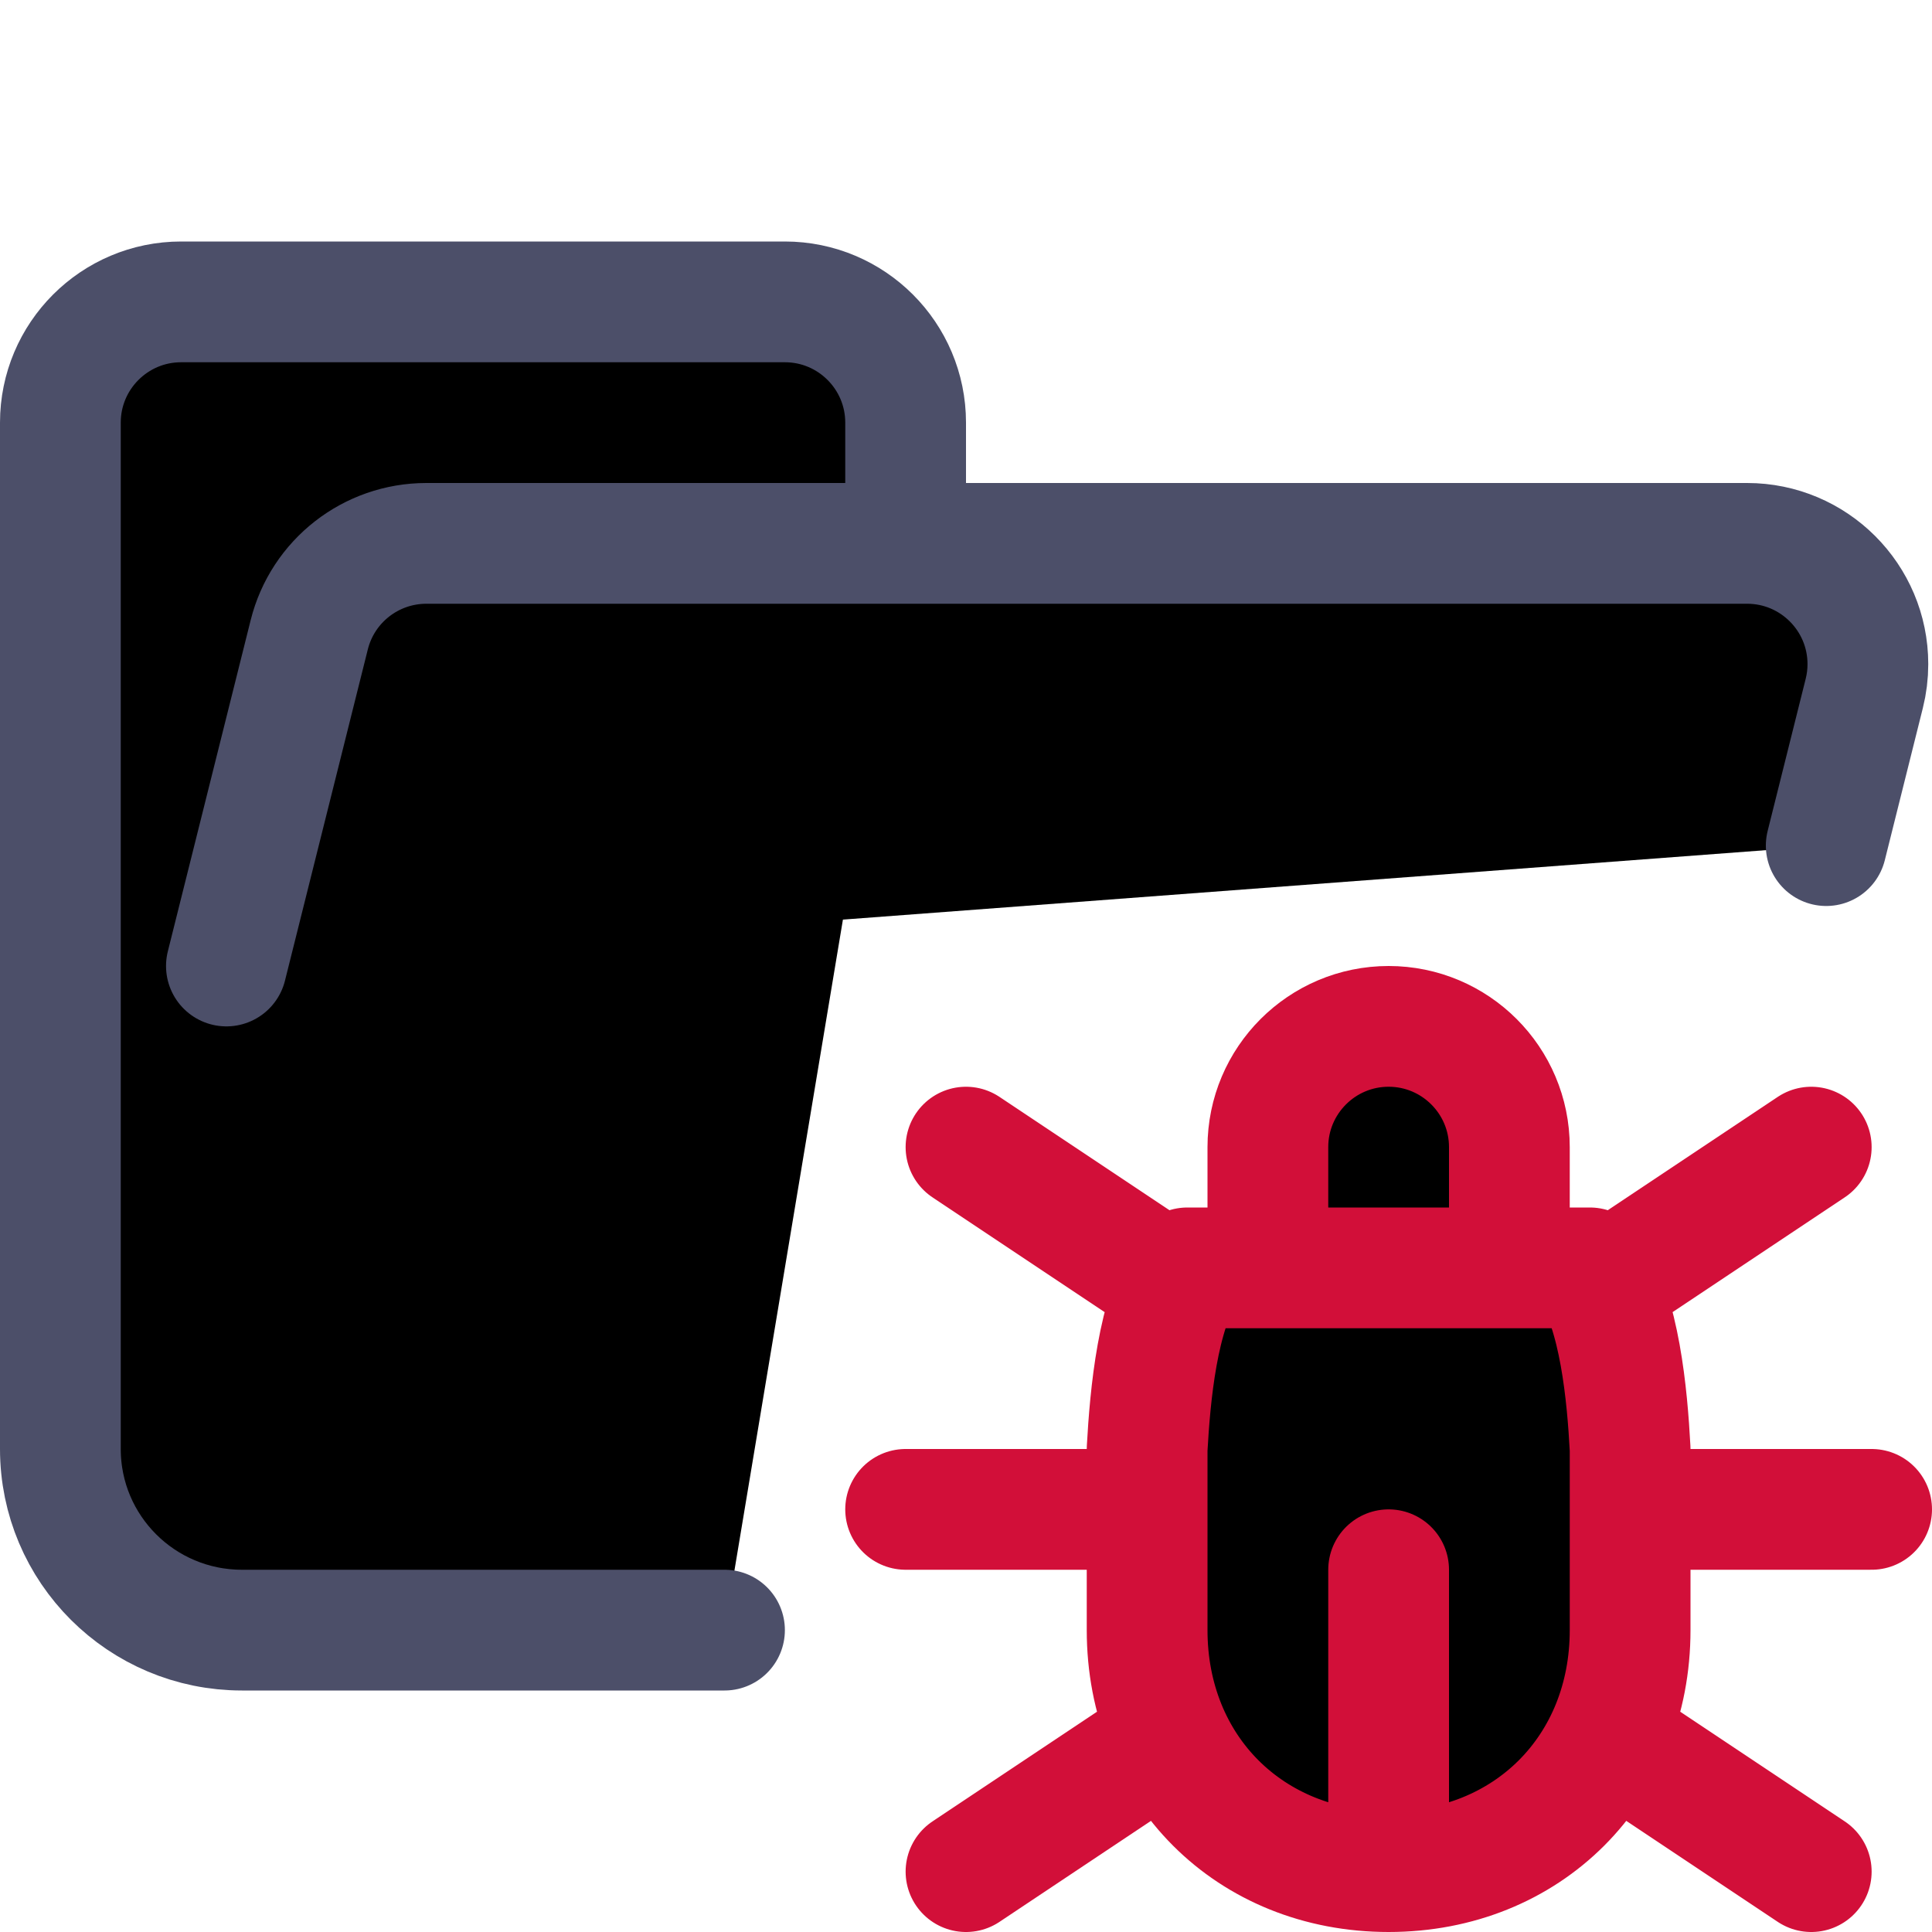 <svg xmlns="http://www.w3.org/2000/svg" width="16" height="16" viewBox="0 0 16 16">
	<g fill="currentColor" stroke-linecap="round" stroke-linejoin="round">
		<path stroke="#4c4f69" d="M 1.875,8 2.561,5.257 C 2.672,4.812 3.072,4.5 3.531,4.5 H 14.469 c 0.552,0 1,0.448 1,1 0,0.082 -0.01,0.163 -0.03,0.243 L 15.124,7.003 M 6,13.5 H 2.004 C 1.172,13.5 0.5,12.828 0.5,12 V 3.5 c 0,-0.552 0.448,-1 1,-1 h 5 c 0.552,0 1,0.448 1,1 v 1" />
		<path stroke="#d20f39" d="M12.5 10.5v-1c0-.552-.448-1-1-1-.552 0-1 .448-1 1v1m2.667 0c.248.372.309 1.054.333 1.5v1.5c0 1.151-.849 2-2 2-1.151 0-2-.849-2-2V12c.025-.446.085-1.128.333-1.5zM7.5 12.5h2M13.5 12.5h2m-4 3V13m-3.5 2.5 1.5-1M15 15.5l-1.5-1m-5.5-5 1.5 1M15 9.5l-1.5 1" />
	</g>
</svg>
